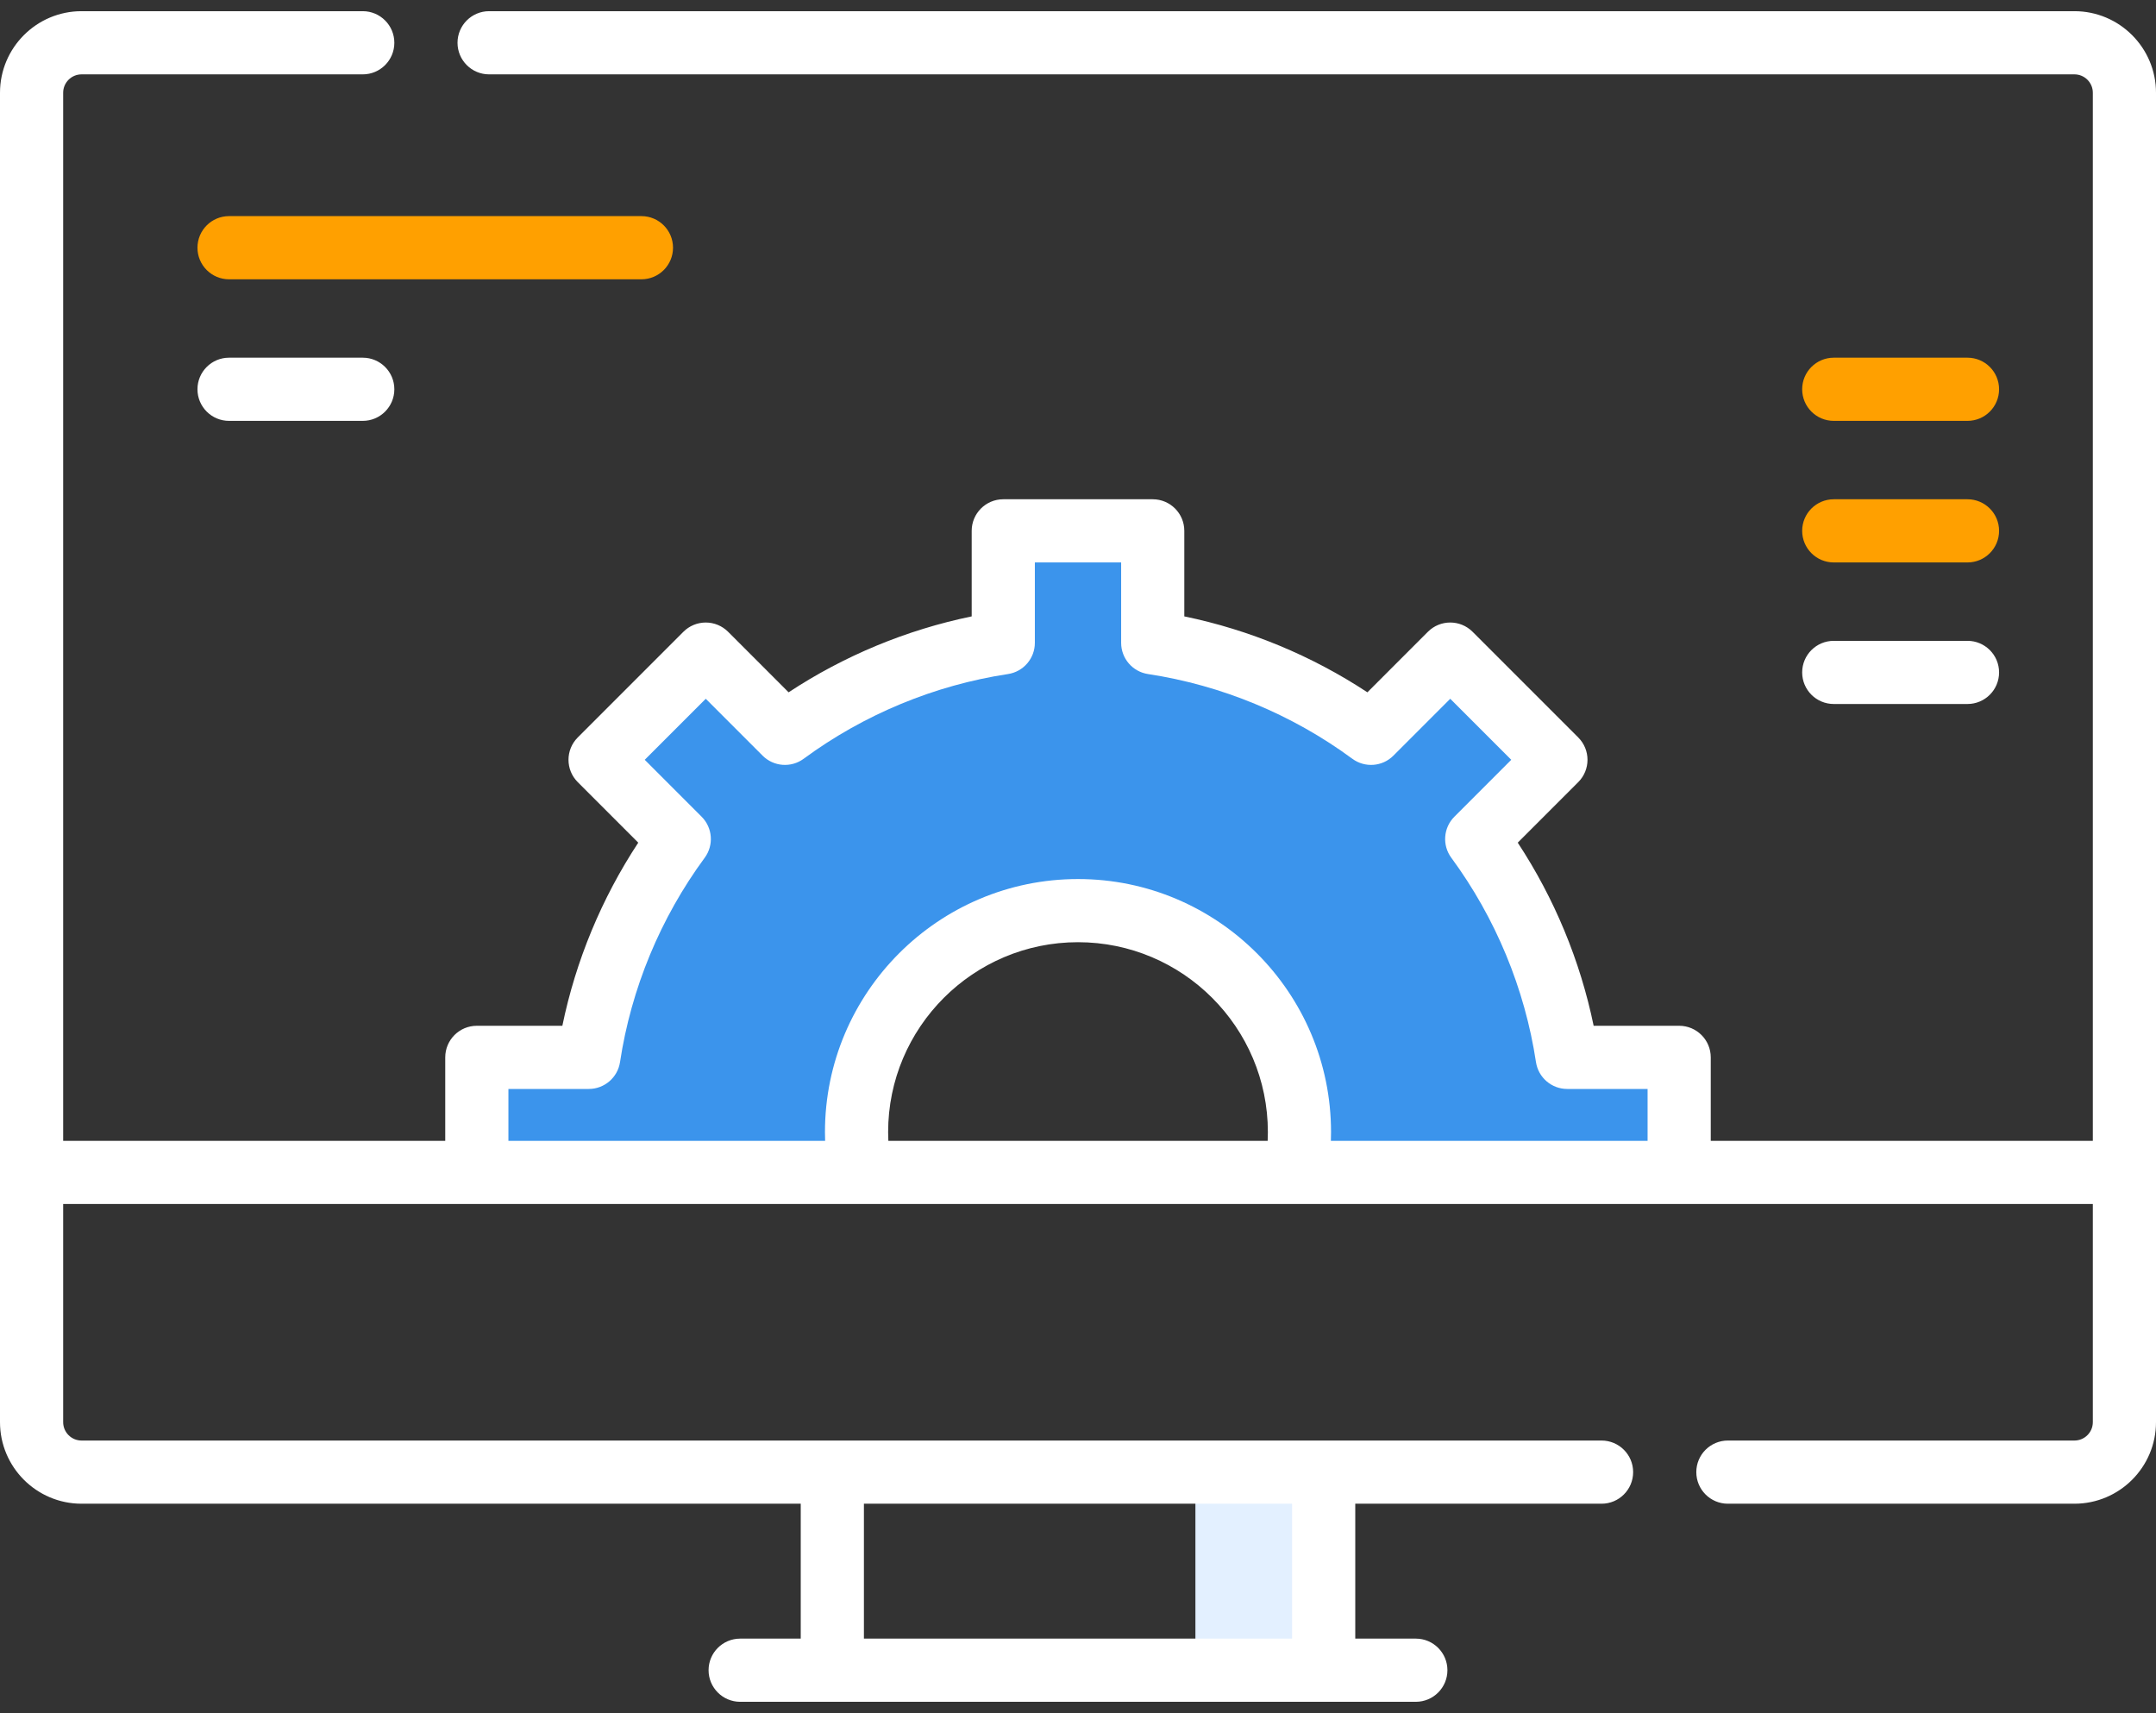 <svg width="107" height="85" viewBox="0 0 107 85" fill="none" xmlns="http://www.w3.org/2000/svg">
<rect x="0" y="0" width="107" height="85" fill="#333333" stroke="none"/>
<path d="M59.327 72.693H65.683V83.287H59.327V72.693Z" fill="#E3F0FF"/>
<path d="M42.695 58.176C42.575 57.528 42.51 56.86 42.51 56.176C42.51 50.106 47.43 45.186 53.5 45.186C59.57 45.186 64.49 50.106 64.49 56.176C64.49 56.86 64.425 57.528 64.305 58.176H83.335V52.468H77.779C77.171 48.455 75.591 44.761 73.288 41.633L77.219 37.702L71.974 32.457L68.043 36.388C64.915 34.085 61.222 32.505 57.209 31.897V26.341H49.791V31.897C45.778 32.505 42.085 34.085 38.957 36.388L35.026 32.457L29.781 37.702L33.712 41.633C31.409 44.761 29.829 48.455 29.221 52.468H23.665V58.176H42.695Z" fill="#3B94EC"/>
<path d="M102.953 0.555H24.273C23.408 0.555 22.706 1.257 22.706 2.123C22.706 2.988 23.408 3.69 24.273 3.69H102.953C103.456 3.69 103.865 4.099 103.865 4.602V56.609H84.903V52.468C84.903 51.602 84.201 50.9 83.335 50.9H79.091C78.425 47.672 77.141 44.574 75.324 41.814L78.327 38.81C78.939 38.198 78.939 37.206 78.327 36.594L73.082 31.349C72.47 30.737 71.478 30.737 70.866 31.349L67.862 34.353C65.102 32.535 62.004 31.251 58.776 30.586V26.341C58.776 25.476 58.075 24.774 57.209 24.774H49.791C48.926 24.774 48.224 25.476 48.224 26.341V30.586C44.996 31.251 41.898 32.535 39.138 34.353L36.134 31.349C35.84 31.055 35.441 30.89 35.026 30.89C34.61 30.89 34.211 31.055 33.917 31.349L28.673 36.594C28.061 37.206 28.061 38.198 28.673 38.81L31.676 41.814C29.859 44.574 28.574 47.672 27.909 50.9H23.665C22.799 50.9 22.097 51.602 22.097 52.468V56.609H3.135V4.602C3.135 4.099 3.544 3.69 4.047 3.69H18.004C18.869 3.69 19.571 2.988 19.571 2.123C19.571 1.257 18.869 0.555 18.004 0.555H4.047C1.815 0.555 0 2.371 0 4.602V70.569C0 72.8 1.815 74.616 4.047 74.616H39.74V81.31H36.734C35.868 81.31 35.166 82.012 35.166 82.877C35.166 83.743 35.868 84.445 36.734 84.445H70.266C71.132 84.445 71.834 83.743 71.834 82.877C71.834 82.012 71.132 81.31 70.266 81.31H67.26V74.616H79.484C80.35 74.616 81.051 73.914 81.051 73.048C81.051 72.183 80.35 71.481 79.484 71.481H4.047C3.544 71.481 3.135 71.072 3.135 70.569V59.744H103.865V70.569C103.865 71.072 103.456 71.481 102.953 71.481H85.753C84.887 71.481 84.186 72.183 84.186 73.048C84.186 73.914 84.887 74.616 85.753 74.616H102.953C105.185 74.616 107 72.8 107 70.569V4.602C107 2.371 105.185 0.555 102.953 0.555ZM64.125 81.31H42.875V74.616H64.125V81.31ZM44.077 56.176C44.077 50.98 48.304 46.753 53.5 46.753C58.696 46.753 62.923 50.98 62.923 56.176C62.923 56.32 62.919 56.464 62.913 56.609H44.088C44.081 56.464 44.077 56.32 44.077 56.176ZM66.05 56.609C66.055 56.465 66.058 56.32 66.058 56.176C66.058 49.252 60.424 43.619 53.5 43.619C46.576 43.619 40.942 49.252 40.942 56.176C40.942 56.32 40.945 56.465 40.95 56.609H25.232V54.035H29.221C29.996 54.035 30.654 53.469 30.771 52.703C31.323 49.053 32.777 45.547 34.974 42.562C35.433 41.939 35.368 41.073 34.82 40.525L31.998 37.702L35.026 34.674L37.848 37.497C38.396 38.044 39.262 38.11 39.886 37.65C42.87 35.453 46.377 34 50.026 33.447C50.792 33.331 51.359 32.672 51.359 31.897V27.909H55.641V31.897C55.641 32.672 56.208 33.331 56.974 33.447C60.623 34 64.13 35.453 67.114 37.65C67.738 38.11 68.604 38.045 69.152 37.497L71.974 34.674L75.002 37.702L72.18 40.525C71.632 41.073 71.567 41.939 72.026 42.562C74.223 45.547 75.676 49.053 76.229 52.703C76.345 53.469 77.004 54.035 77.779 54.035H81.768V56.609H66.05Z" fill="white"/>
<path d="M33.401 12.292C33.401 11.426 32.699 10.724 31.834 10.724H11.367C10.502 10.724 9.8 11.426 9.8 12.292C9.8 13.157 10.502 13.859 11.367 13.859H31.834C32.699 13.859 33.401 13.157 33.401 12.292Z" fill="#FFA000"/>
<path d="M11.367 17.749C10.502 17.749 9.8 18.451 9.8 19.316C9.8 20.182 10.502 20.884 11.367 20.884H18.004C18.869 20.884 19.571 20.182 19.571 19.316C19.571 18.451 18.869 17.749 18.004 17.749H11.367Z" fill="white"/>
<path d="M91.008 20.884H97.644C98.51 20.884 99.212 20.182 99.212 19.316C99.212 18.451 98.51 17.749 97.644 17.749H91.008C90.142 17.749 89.44 18.451 89.44 19.316C89.44 20.182 90.142 20.884 91.008 20.884Z" fill="#FFA000"/>
<path d="M91.008 27.909H97.644C98.51 27.909 99.212 27.207 99.212 26.341C99.212 25.476 98.51 24.774 97.644 24.774H91.008C90.142 24.774 89.44 25.476 89.44 26.341C89.44 27.207 90.142 27.909 91.008 27.909Z" fill="#FFA000"/>
<path d="M91.008 34.933H97.644C98.51 34.933 99.212 34.231 99.212 33.366C99.212 32.5 98.51 31.799 97.644 31.799H91.008C90.142 31.799 89.44 32.5 89.44 33.366C89.44 34.231 90.142 34.933 91.008 34.933Z" fill="white"/>
</svg>
